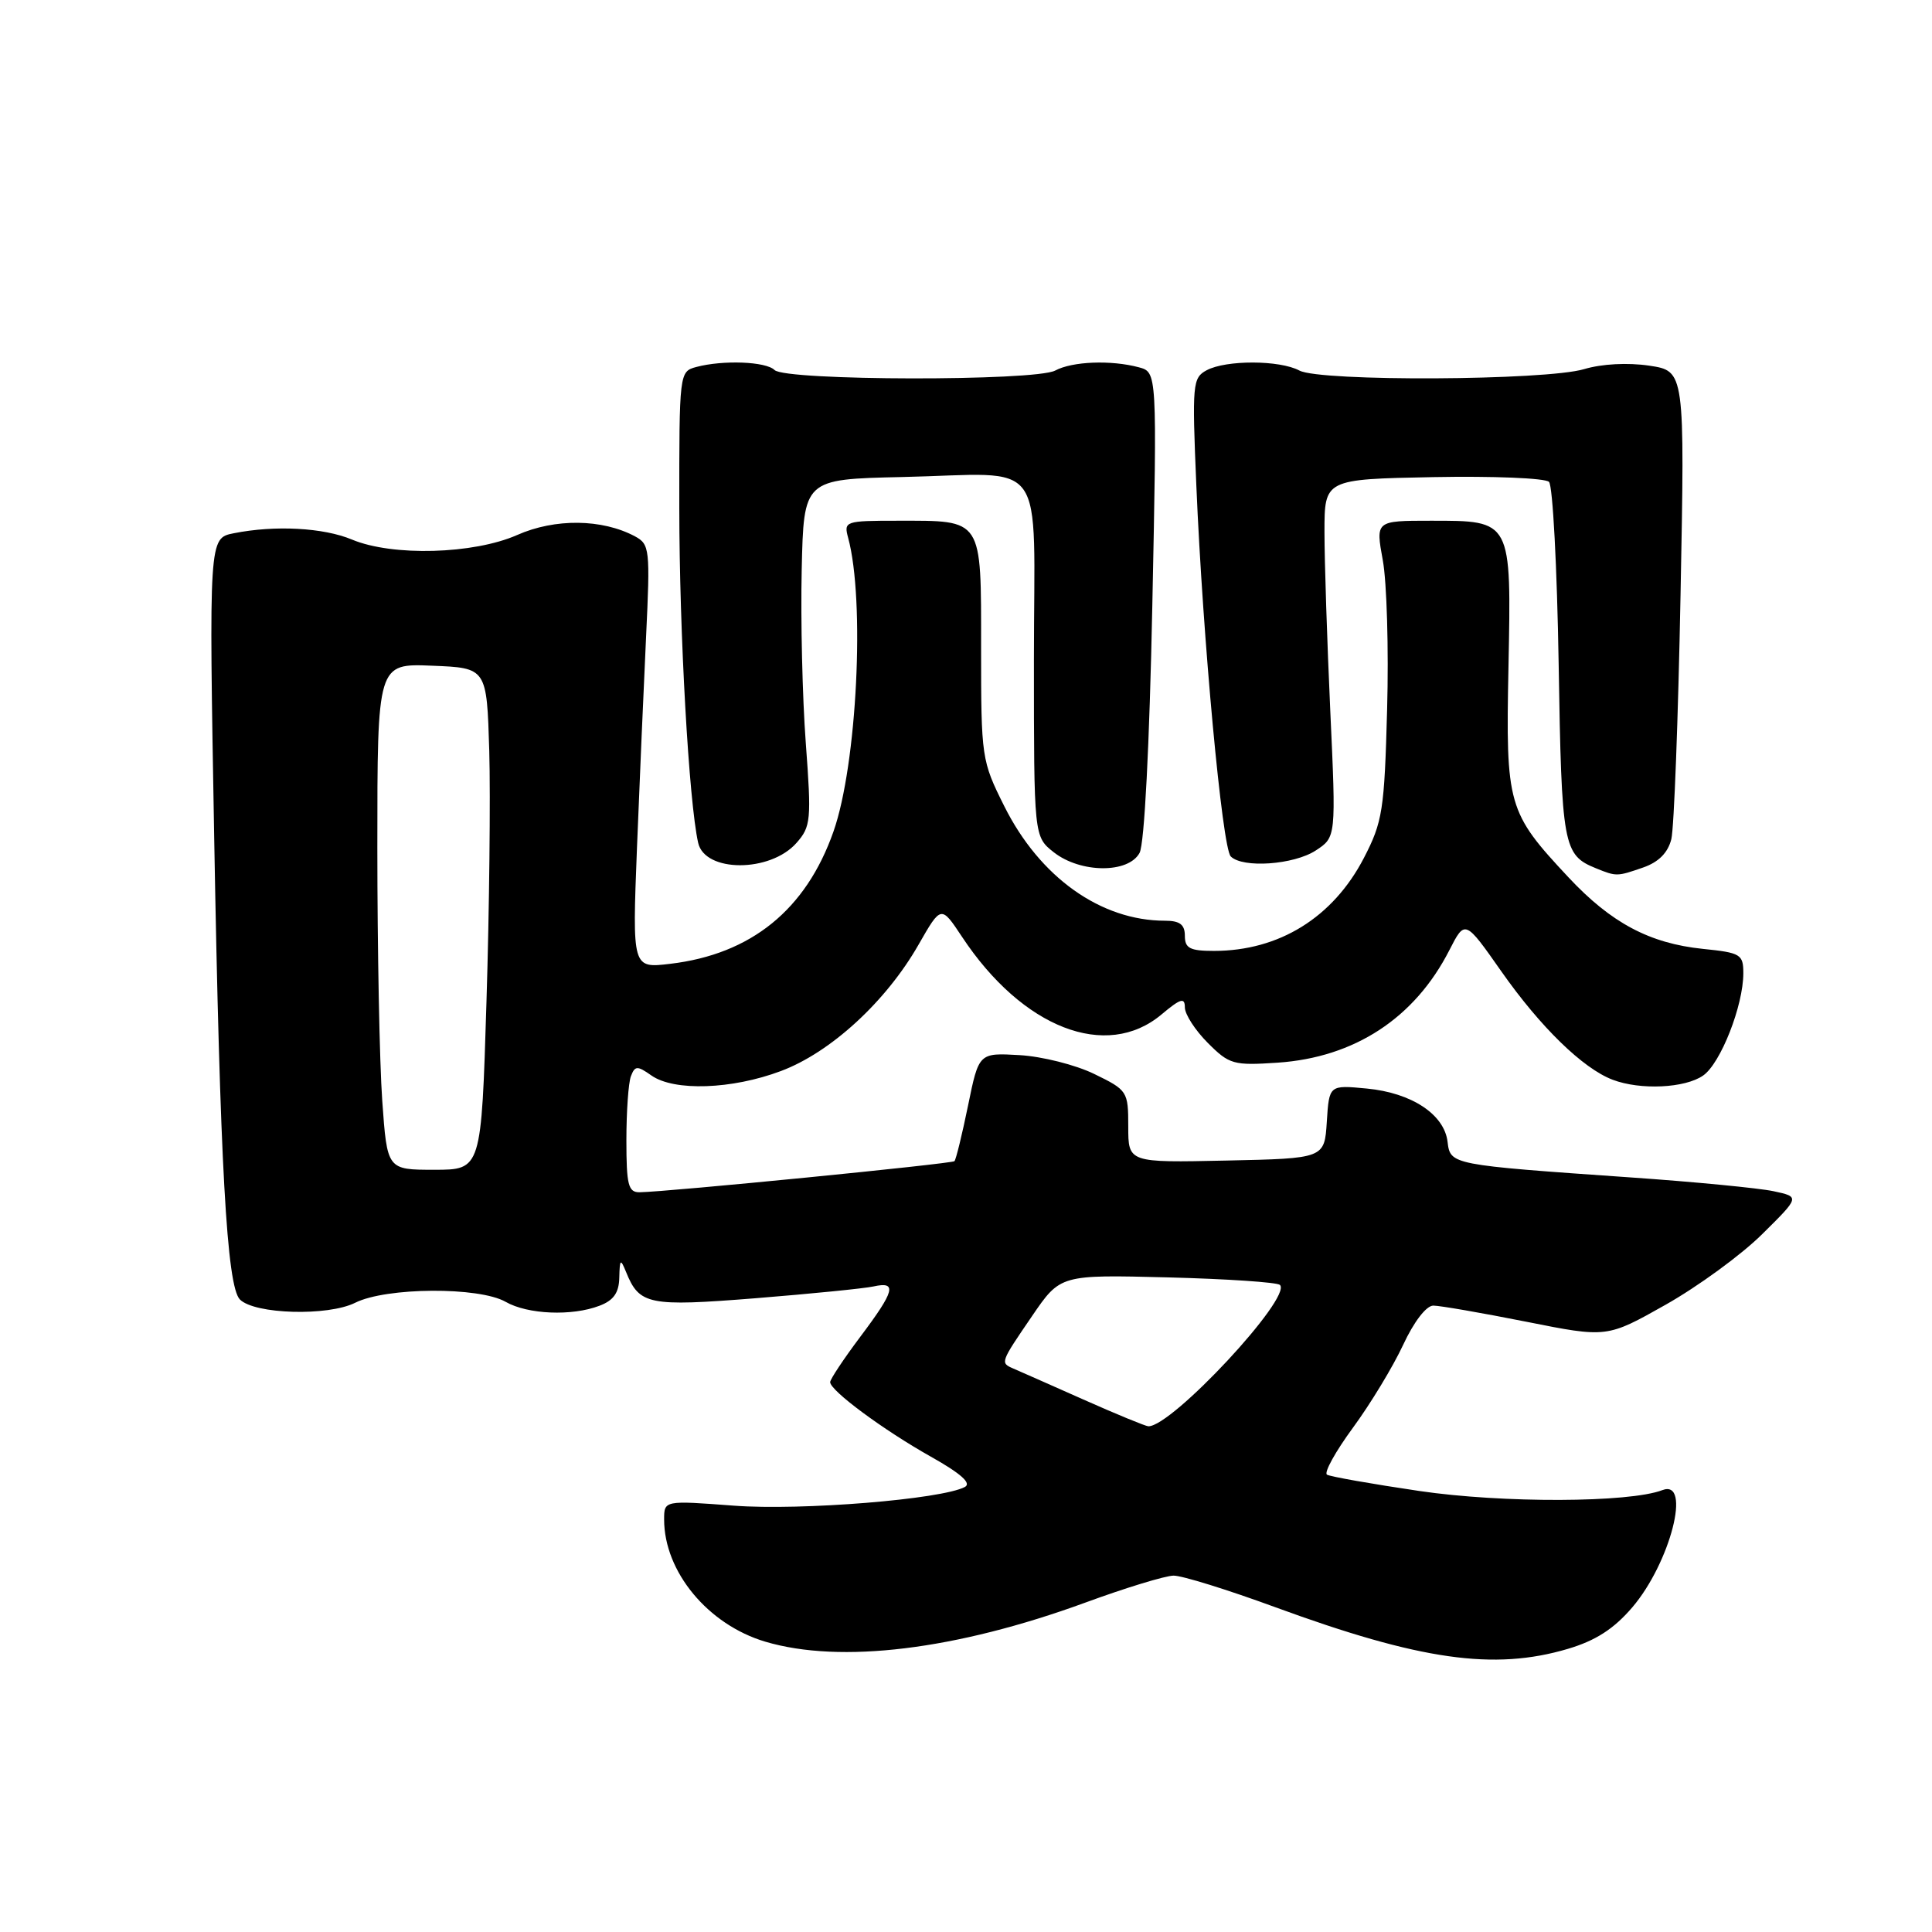 <?xml version="1.0" encoding="UTF-8" standalone="no"?>
<!DOCTYPE svg PUBLIC "-//W3C//DTD SVG 1.1//EN" "http://www.w3.org/Graphics/SVG/1.1/DTD/svg11.dtd" >
<svg xmlns="http://www.w3.org/2000/svg" xmlns:xlink="http://www.w3.org/1999/xlink" version="1.1" viewBox="0 0 256 256">
 <g >
 <path fill="currentColor"
d=" M 207.76 218.48 C 211.43 217.39 213.84 215.84 216.28 212.99 C 221.32 207.10 224.19 195.95 220.27 197.45 C 215.88 199.13 199.10 199.19 188.05 197.56 C 181.75 196.63 176.26 195.66 175.83 195.40 C 175.41 195.13 176.96 192.33 179.28 189.17 C 181.60 186.01 184.59 181.07 185.92 178.21 C 187.34 175.15 188.99 173.00 189.92 173.00 C 190.79 173.00 196.32 173.96 202.21 175.13 C 212.93 177.27 212.93 177.27 220.71 172.88 C 224.98 170.47 230.74 166.27 233.49 163.54 C 238.50 158.59 238.50 158.59 235.00 157.84 C 233.07 157.43 224.53 156.60 216.00 156.01 C 192.21 154.35 192.18 154.34 191.81 151.30 C 191.38 147.66 187.05 144.81 181.13 144.24 C 176.12 143.76 176.12 143.76 175.81 148.63 C 175.50 153.50 175.50 153.50 162.50 153.78 C 149.50 154.06 149.50 154.06 149.50 149.28 C 149.50 144.61 149.40 144.45 145.00 142.31 C 142.53 141.10 138.07 139.98 135.10 139.81 C 129.70 139.50 129.70 139.50 128.27 146.50 C 127.48 150.35 126.67 153.66 126.47 153.86 C 126.12 154.21 88.43 157.93 84.75 157.98 C 83.25 158.00 83.00 157.01 83.00 151.08 C 83.00 147.28 83.27 143.46 83.60 142.60 C 84.14 141.20 84.44 141.19 86.32 142.51 C 89.33 144.62 96.98 144.36 103.47 141.92 C 110.06 139.46 117.41 132.71 121.72 125.16 C 124.70 119.95 124.70 119.95 127.47 124.13 C 135.48 136.24 146.61 140.56 153.92 134.41 C 156.42 132.31 157.00 132.13 157.00 133.49 C 157.00 134.40 158.37 136.52 160.04 138.19 C 162.89 141.05 163.44 141.20 169.29 140.81 C 179.49 140.12 187.46 134.90 192.05 125.90 C 194.12 121.85 194.12 121.85 198.94 128.72 C 204.12 136.10 209.74 141.57 213.68 143.07 C 217.36 144.47 223.28 144.19 225.68 142.51 C 228.00 140.89 231.00 133.24 231.00 128.96 C 231.00 126.45 230.65 126.24 225.63 125.73 C 218.57 125.00 213.48 122.29 207.83 116.25 C 199.76 107.62 199.51 106.75 199.88 88.42 C 200.26 68.83 200.36 69.00 189.57 69.00 C 182.27 69.00 182.27 69.00 183.23 74.25 C 183.76 77.14 184.02 86.03 183.80 94.00 C 183.44 107.37 183.20 108.90 180.72 113.69 C 176.63 121.57 169.49 126.00 160.85 126.00 C 157.67 126.00 157.00 125.65 157.00 124.00 C 157.00 122.51 156.33 122.00 154.37 122.00 C 145.86 122.00 137.77 116.24 133.07 106.82 C 130.06 100.80 130.00 100.40 130.00 85.88 C 130.00 68.52 130.31 69.00 118.95 69.00 C 111.99 69.00 111.79 69.07 112.38 71.25 C 114.64 79.54 113.56 101.32 110.44 110.18 C 106.80 120.55 99.52 126.44 88.81 127.71 C 83.78 128.31 83.78 128.31 84.40 112.40 C 84.75 103.66 85.29 91.03 85.61 84.34 C 86.16 72.78 86.09 72.12 84.14 71.07 C 79.78 68.74 73.54 68.67 68.53 70.89 C 62.75 73.44 52.02 73.74 46.65 71.50 C 42.86 69.91 36.42 69.57 30.97 70.66 C 27.68 71.31 27.68 71.31 28.38 110.91 C 29.15 154.31 30.05 170.45 31.79 172.19 C 33.75 174.15 43.44 174.43 47.07 172.62 C 51.19 170.56 63.48 170.49 67.00 172.50 C 69.92 174.17 75.78 174.42 79.43 173.02 C 81.31 172.31 82.02 171.30 82.06 169.27 C 82.12 166.82 82.22 166.74 82.95 168.53 C 84.72 172.91 85.93 173.15 100.15 172.02 C 107.49 171.43 114.51 170.73 115.75 170.46 C 118.91 169.76 118.58 171.03 114.00 177.12 C 111.80 180.05 110.00 182.76 110.00 183.14 C 110.00 184.26 117.05 189.48 123.35 193.02 C 127.32 195.25 128.77 196.54 127.85 197.03 C 124.77 198.67 106.17 200.18 97.27 199.51 C 88.00 198.81 88.00 198.81 88.00 201.34 C 88.00 208.26 93.81 215.27 101.40 217.53 C 111.37 220.49 126.67 218.62 143.79 212.36 C 149.13 210.40 154.40 208.79 155.50 208.78 C 156.60 208.76 162.68 210.65 169.00 212.97 C 188.16 219.99 197.97 221.39 207.76 218.48 Z  M 217.75 114.94 C 219.78 114.23 221.01 112.99 221.46 111.19 C 221.82 109.71 222.37 95.15 222.68 78.83 C 223.25 49.16 223.25 49.16 218.52 48.45 C 215.68 48.03 212.25 48.21 209.91 48.91 C 204.83 50.43 174.95 50.58 172.18 49.10 C 169.57 47.70 162.47 47.68 159.89 49.06 C 158.02 50.06 157.95 50.87 158.52 64.31 C 159.38 84.67 161.95 112.33 163.08 113.48 C 164.66 115.07 171.45 114.59 174.35 112.69 C 177.04 110.93 177.04 110.93 176.27 94.21 C 175.85 85.02 175.50 74.35 175.50 70.50 C 175.50 63.50 175.50 63.50 189.92 63.22 C 197.85 63.07 204.75 63.35 205.25 63.85 C 205.75 64.35 206.32 75.20 206.53 87.97 C 206.92 112.16 207.13 113.29 211.47 115.05 C 214.20 116.16 214.26 116.15 217.75 114.94 Z  M 105.54 111.69 C 107.45 109.53 107.53 108.66 106.77 98.44 C 106.32 92.42 106.08 82.10 106.23 75.50 C 106.50 63.50 106.50 63.50 119.50 63.21 C 139.08 62.78 137.00 59.89 137.00 87.45 C 137.00 110.85 137.00 110.85 139.63 112.93 C 143.17 115.71 149.52 115.76 151.00 113.01 C 151.64 111.80 152.31 98.84 152.69 80.17 C 153.32 49.32 153.32 49.32 150.91 48.67 C 147.22 47.68 142.09 47.88 139.82 49.10 C 137.15 50.52 104.07 50.47 102.63 49.03 C 101.50 47.90 95.80 47.68 92.25 48.63 C 90.02 49.23 90.00 49.40 90.01 67.37 C 90.02 83.88 91.28 106.22 92.51 111.68 C 93.40 115.63 102.06 115.64 105.54 111.69 Z  M 143.50 185.42 C 139.10 183.47 134.94 181.62 134.25 181.33 C 132.53 180.58 132.53 180.56 136.75 174.39 C 140.50 168.90 140.50 168.90 154.73 169.26 C 162.55 169.46 169.24 169.91 169.60 170.26 C 171.24 171.91 155.28 189.05 152.16 188.99 C 151.80 188.98 147.90 187.38 143.50 185.42 Z  M 50.65 145.85 C 50.29 140.81 50.00 125.72 50.00 112.30 C 50.00 87.91 50.00 87.91 57.25 88.21 C 64.50 88.50 64.50 88.50 64.83 99.50 C 65.00 105.55 64.84 120.51 64.46 132.75 C 63.78 155.00 63.78 155.00 57.54 155.00 C 51.30 155.00 51.30 155.00 50.65 145.85 Z "/>
</g>
</svg>